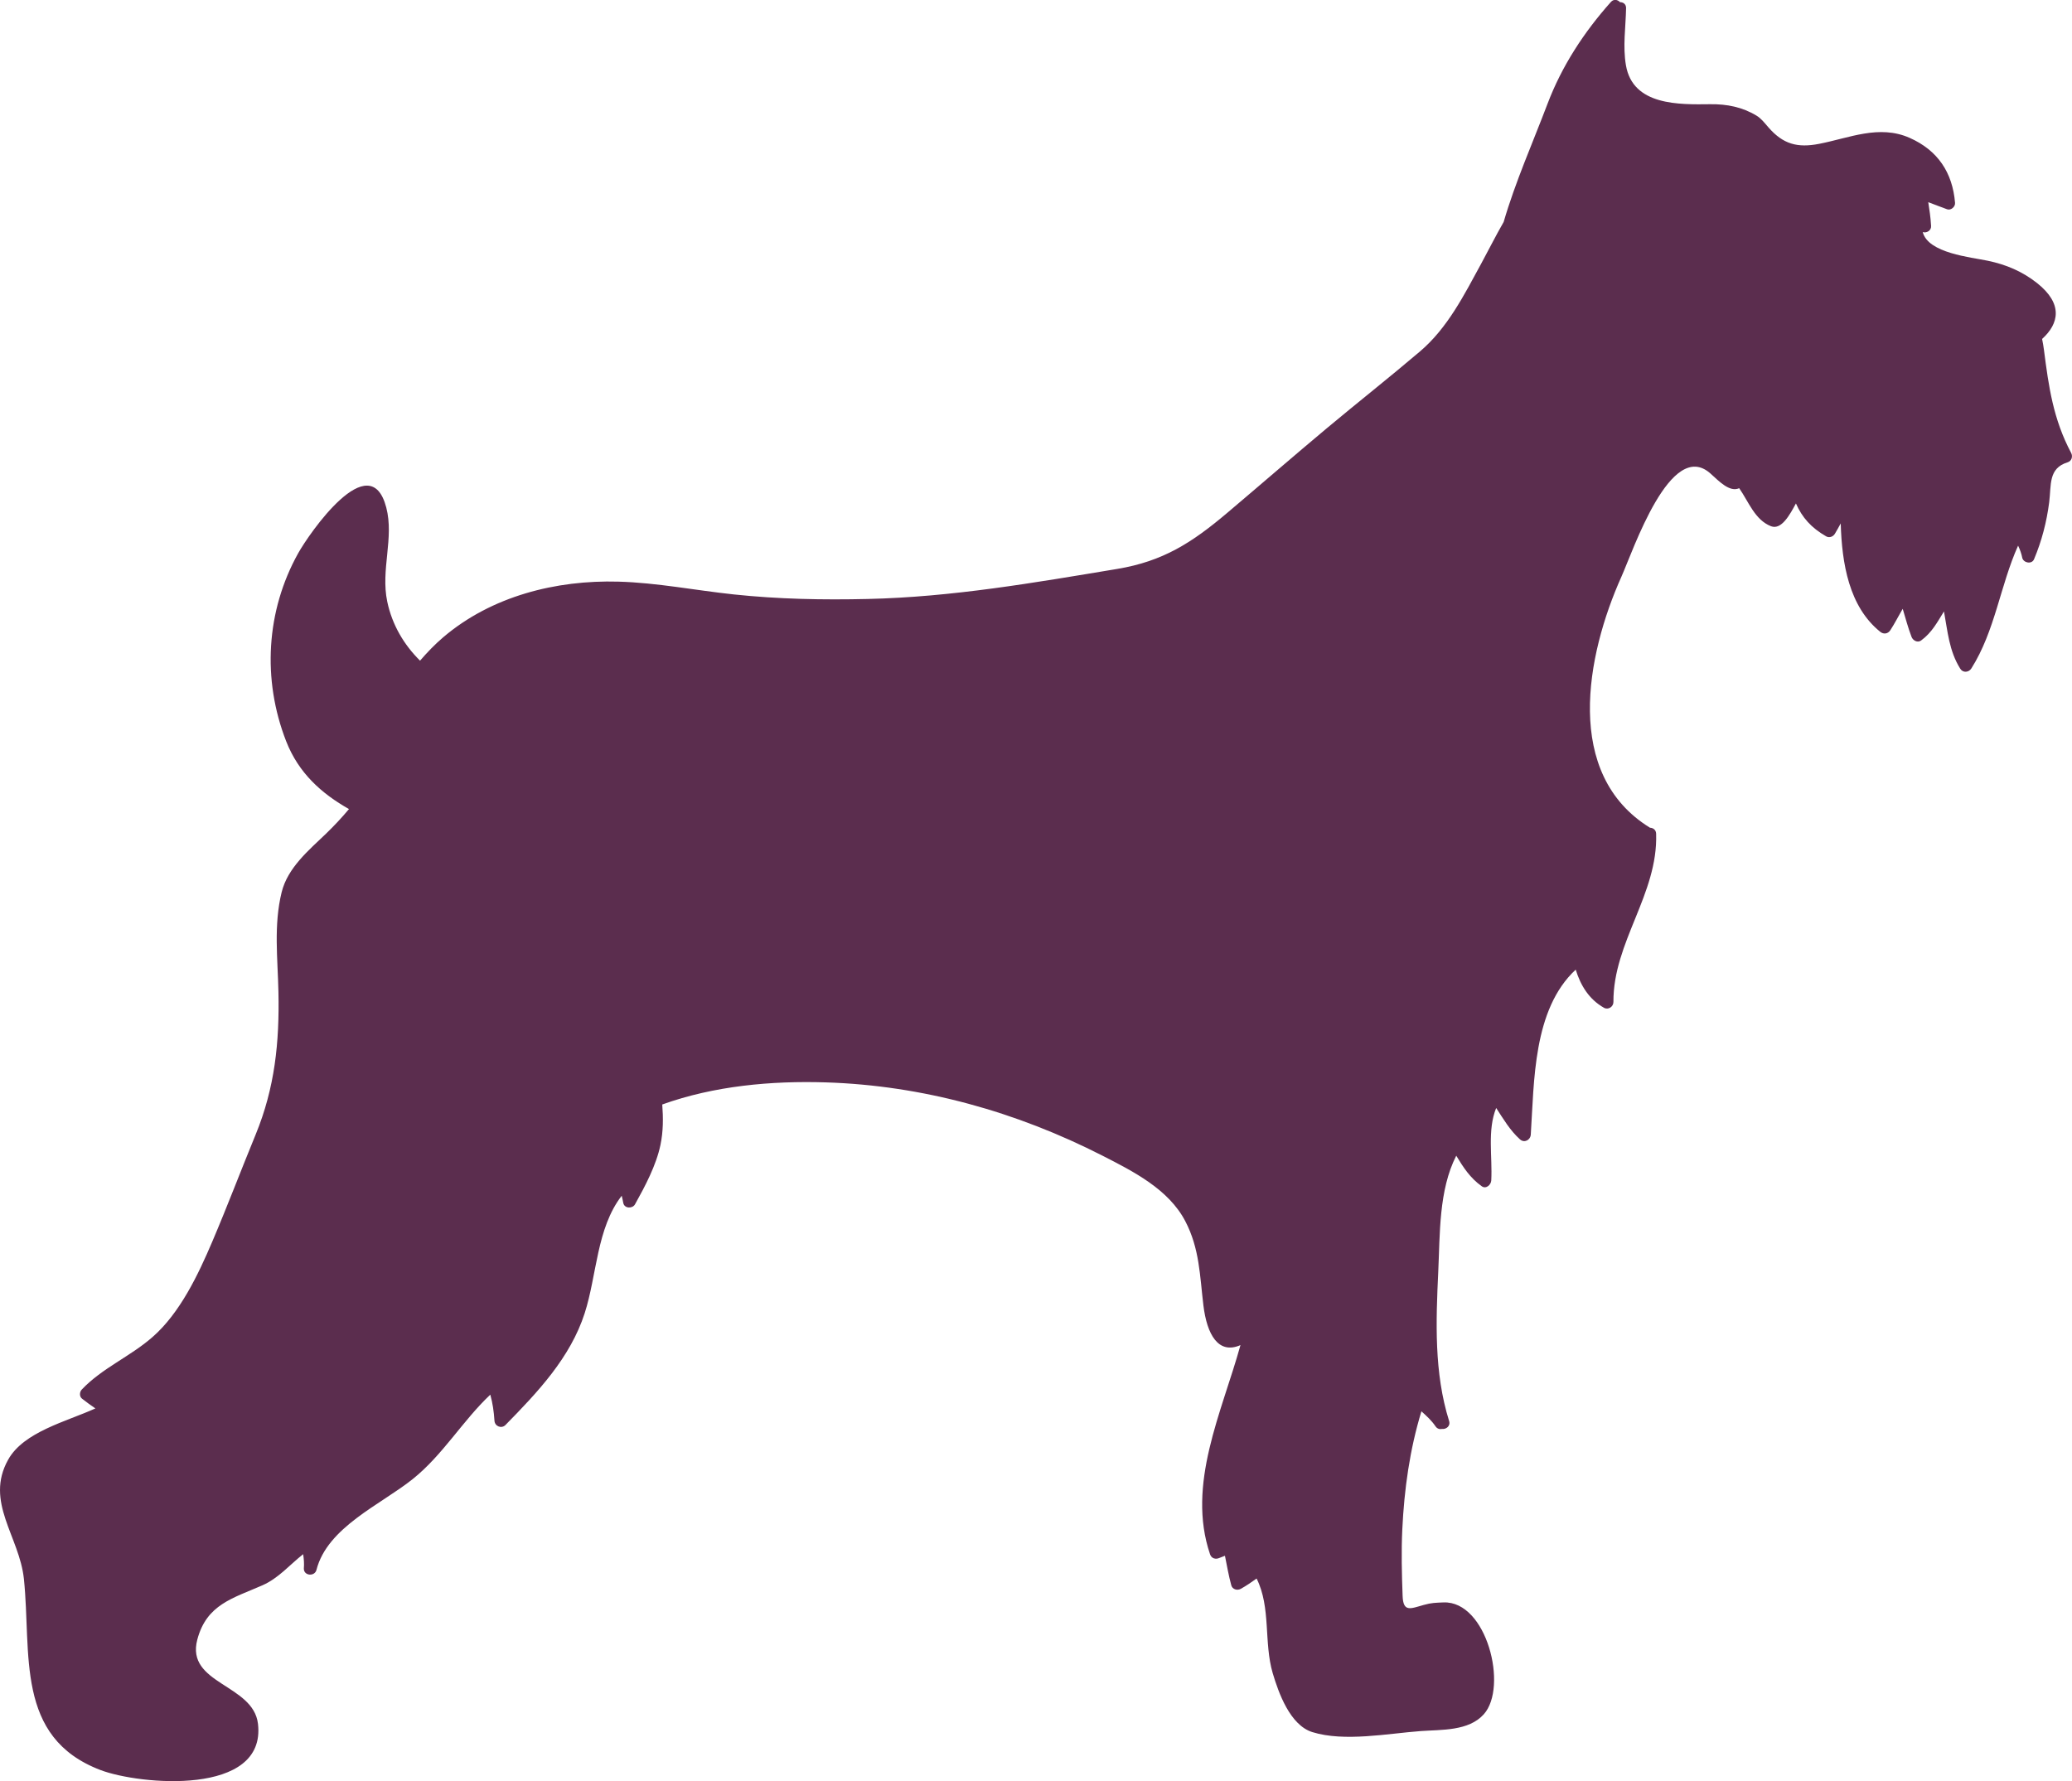 <svg version="1.1" id="图层_1" x="0px" y="0px" width="121.421px" height="104.381px" viewBox="0 0 121.421 104.381" enable-background="new 0 0 121.421 104.381" xml:space="preserve" xmlns="http://www.w3.org/2000/svg" xmlns:xlink="http://www.w3.org/1999/xlink" xmlns:xml="http://www.w3.org/XML/1998/namespace">
  <path fill="#5B2D4E" d="M1.401,92.533c0.453,4.367-0.54,9.281,4.484,11.197c2.28,0.871,9.729,1.553,9.233-2.707
	c-0.272-2.334-4.247-2.322-3.556-4.936c0.546-2.064,2.074-2.416,3.816-3.182c0.95-0.418,1.593-1.199,2.387-1.824
	c0.043,0.279,0.065,0.561,0.04,0.842c-0.006,0.432,0.636,0.484,0.739,0.08c0.64-2.506,3.775-3.828,5.639-5.322
	c1.77-1.416,2.914-3.406,4.549-4.949c0.139,0.498,0.209,0.998,0.244,1.529c0.021,0.326,0.412,0.486,0.646,0.248
	c1.874-1.908,3.8-3.941,4.64-6.547c0.719-2.229,0.695-4.984,2.171-6.887c0.034,0.143,0.067,0.285,0.093,0.43
	c0.071,0.328,0.54,0.338,0.688,0.07c0.588-1.055,1.238-2.277,1.489-3.475c0.168-0.803,0.164-1.586,0.106-2.373
	c3.04-1.092,6.4-1.396,9.591-1.295c5.679,0.18,11.168,1.723,16.222,4.303c1.798,0.92,3.856,1.957,4.835,3.828
	c0.842,1.607,0.852,3.199,1.064,4.941c0.206,1.691,0.868,2.895,2.172,2.324c-1.091,3.939-3.172,8.162-1.783,12.26
	c0.085,0.25,0.335,0.314,0.557,0.209c0.105-0.041,0.21-0.082,0.316-0.123c0.117,0.578,0.215,1.158,0.371,1.729
	c0.066,0.244,0.351,0.322,0.557,0.209c0.328-0.182,0.627-0.391,0.927-0.604c0.85,1.699,0.413,3.748,0.945,5.549
	c0.344,1.156,1.016,3.043,2.32,3.451c1.883,0.584,4.425,0.082,6.358-0.061c1.217-0.088,2.804,0.008,3.691-0.984
	c1.435-1.602,0.175-6.648-2.36-6.555c-0.465,0.02-0.708,0.02-1.161,0.148c-0.789,0.223-1.201,0.438-1.237-0.533
	c-0.048-1.297-0.08-2.596-0.018-3.895c0.114-2.361,0.433-4.664,1.12-6.92c0.298,0.27,0.596,0.539,0.825,0.879
	c0.098,0.145,0.244,0.184,0.378,0.156c0.241,0.029,0.514-0.166,0.42-0.467c-0.885-2.822-0.773-5.834-0.636-8.752
	c0.104-2.199,0.023-4.773,1.054-6.795c0.411,0.678,0.812,1.305,1.496,1.791c0.253,0.182,0.542-0.088,0.556-0.338
	c0.076-1.383-0.24-2.945,0.288-4.25c0.423,0.648,0.809,1.311,1.395,1.84c0.258,0.232,0.613,0.037,0.633-0.281
	c0.204-3.105,0.121-7.332,2.633-9.666c0.285,0.924,0.775,1.734,1.654,2.234c0.252,0.143,0.557-0.059,0.556-0.338
	c-0.02-3.51,2.62-6.313,2.503-9.863c-0.007-0.23-0.183-0.344-0.361-0.35c-5.086-3.133-3.739-10.109-1.673-14.711
	c0.684-1.523,2.887-8.125,5.217-6.047c0.491,0.438,1.117,1.117,1.684,0.861c0.557,0.799,0.919,1.859,1.866,2.229
	c0.609,0.234,1.099-0.67,1.459-1.336c0.364,0.826,0.896,1.426,1.77,1.928c0.185,0.107,0.404,0.023,0.51-0.146
	c0.124-0.201,0.232-0.408,0.345-0.611c0.068,2.332,0.478,4.875,2.318,6.354c0.198,0.158,0.448,0.121,0.587-0.092
	c0.265-0.406,0.481-0.84,0.728-1.256c0.167,0.551,0.31,1.105,0.518,1.646c0.08,0.209,0.349,0.361,0.557,0.211
	c0.645-0.473,0.954-1.084,1.343-1.705c0.216,1.164,0.295,2.309,0.956,3.361c0.156,0.25,0.499,0.217,0.647-0.018
	c1.395-2.205,1.686-4.85,2.74-7.199c0.111,0.229,0.197,0.471,0.247,0.727c0.084,0.291,0.558,0.379,0.688,0.07
	c0.452-1.072,0.739-2.184,0.888-3.342c0.128-1.002-0.063-1.986,1.074-2.336c0.245-0.074,0.323-0.344,0.21-0.557
	c-1.044-1.965-1.314-3.865-1.591-6.031c-0.028-0.221-0.066-0.432-0.109-0.643c0.996-0.902,1.235-2.059-0.288-3.27
	c-0.869-0.689-1.825-1.09-2.896-1.314c-1.001-0.209-3.494-0.443-3.811-1.68c0.232,0.078,0.506-0.096,0.49-0.354
	c-0.038-0.613-0.094-0.895-0.166-1.398c0.372,0.139,0.771,0.297,1.104,0.416c0.225,0.082,0.484-0.146,0.466-0.375
	c-0.146-1.779-1.016-3.082-2.663-3.811c-1.786-0.789-3.524,0.006-5.295,0.35c-1.282,0.252-2.123,0.018-2.977-0.963
	c-0.208-0.238-0.42-0.52-0.698-0.688c-0.835-0.504-1.736-0.682-2.71-0.67c-1.803,0.021-4.535,0.098-4.943-2.279
	c-0.192-1.115-0.013-2.232,0.008-3.35c0.006-0.238-0.173-0.354-0.357-0.352c-0.134-0.146-0.362-0.201-0.532-0.012
	c-1.578,1.77-2.874,3.75-3.717,5.975c-0.864,2.277-1.882,4.566-2.568,6.918c-0.483,0.842-0.909,1.697-1.315,2.441
	c-0.999,1.832-1.968,3.771-3.587,5.146c-1.792,1.525-3.642,2.982-5.447,4.49c-1.965,1.643-3.897,3.322-5.853,4.975
	c-2.066,1.746-3.758,2.836-6.448,3.283c-4.862,0.807-9.681,1.65-14.623,1.76c-2.614,0.061-5.235,0.01-7.836-0.266
	c-2.249-0.238-4.504-0.688-6.77-0.75c-3.65-0.102-7.432,0.848-10.266,3.262c-0.501,0.428-0.943,0.891-1.355,1.369
	c-0.944-0.93-1.637-2.102-1.922-3.459c-0.395-1.879,0.412-3.719-0.059-5.521c-0.954-3.646-4.532,1.553-5.162,2.686
	c-1.884,3.381-2.112,7.404-0.704,11.014c0.73,1.873,2.086,3.076,3.682,3.977c-0.421,0.504-0.871,0.984-1.344,1.441
	c-1.014,0.973-2.249,1.998-2.602,3.434c-0.475,1.938-0.229,3.877-0.188,5.848c0.063,2.941-0.208,5.611-1.336,8.354
	c-0.857,2.084-1.659,4.205-2.542,6.275c-0.822,1.93-1.89,4.182-3.497,5.586C7.636,79.5,5.99,80.166,4.789,81.436
	c-0.13,0.139-0.146,0.402,0.015,0.529c0.292,0.232,0.525,0.393,0.786,0.574c-1.7,0.771-4.198,1.369-5.11,3
	C-0.911,88.02,1.142,90.041,1.401,92.533z" class="color c1"/>
</svg>